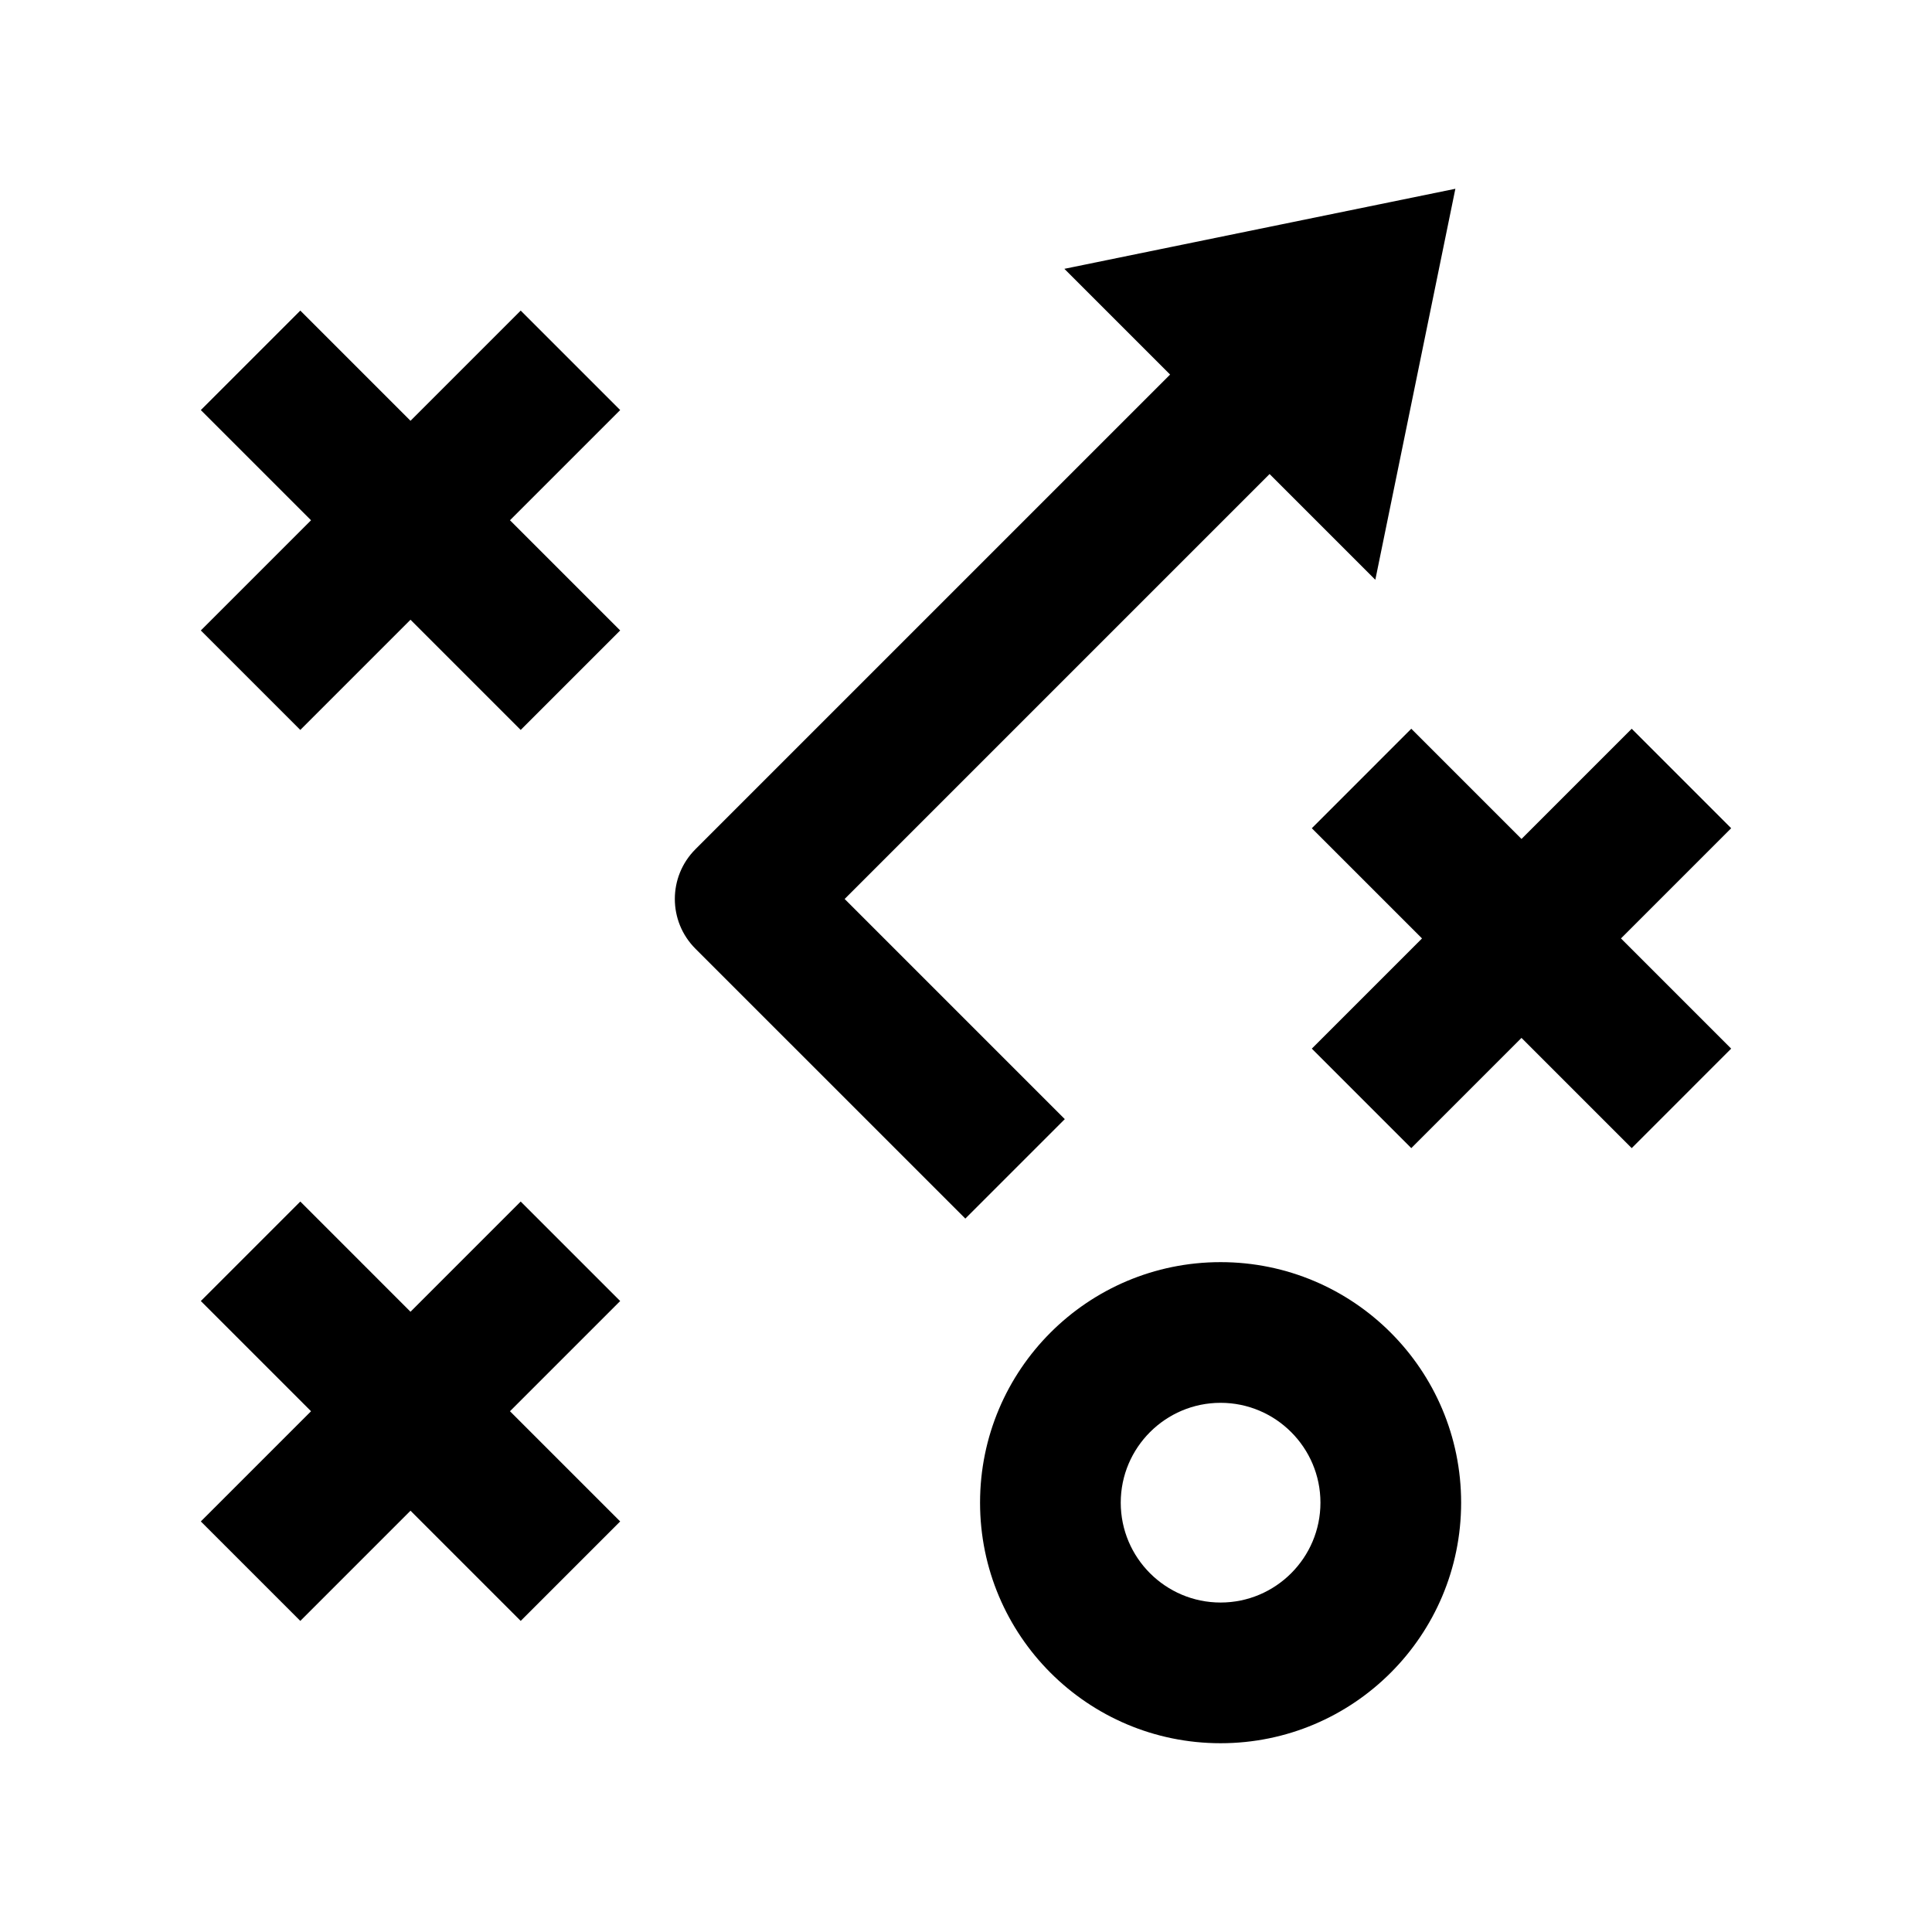 <svg xmlns="http://www.w3.org/2000/svg" viewBox="0 0 512 512"><path d="M137.991 82.309l-29.203 29.205-29.204-29.205-26.363 26.361 29.206 29.205-29.206 29.205 26.363 26.361 29.204-29.203 29.203 29.203 26.364-26.361-29.206-29.205 29.206-29.205zm0 236.113l-29.203 29.205-29.204-29.205-26.363 26.363 29.206 29.207-29.206 29.205 26.363 26.362 29.204-29.204 29.203 29.204 26.364-26.362-29.206-29.205 29.206-29.207zm320.788-98.93l-26.361-26.365-29.206 29.205-29.206-29.205-26.363 26.365 29.206 29.203-29.206 29.205 26.363 26.364 29.206-29.207 29.206 29.207 26.361-26.364-29.204-29.205zM323.469 334.48c-35.204 0-63.744 28.539-63.744 63.742 0 35.207 28.54 63.75 63.744 63.75 35.207 0 63.746-28.543 63.746-63.75 0-35.202-28.539-63.742-63.746-63.742zm0 90.206c-14.59 0-26.461-11.867-26.461-26.463 0-14.59 11.871-26.461 26.461-26.461 14.592 0 26.463 11.871 26.463 26.461 0 14.595-11.87 26.463-26.463 26.463zm-99.629-186.45l112.612-112.613 28.023 28.021 21.212-103.617-103.62 21.213 28.022 28.023-125.792 125.788c-7.28 7.285-7.28 19.086 0 26.367l71.525 71.521 26.361-26.359-58.343-58.344z"/></svg>
